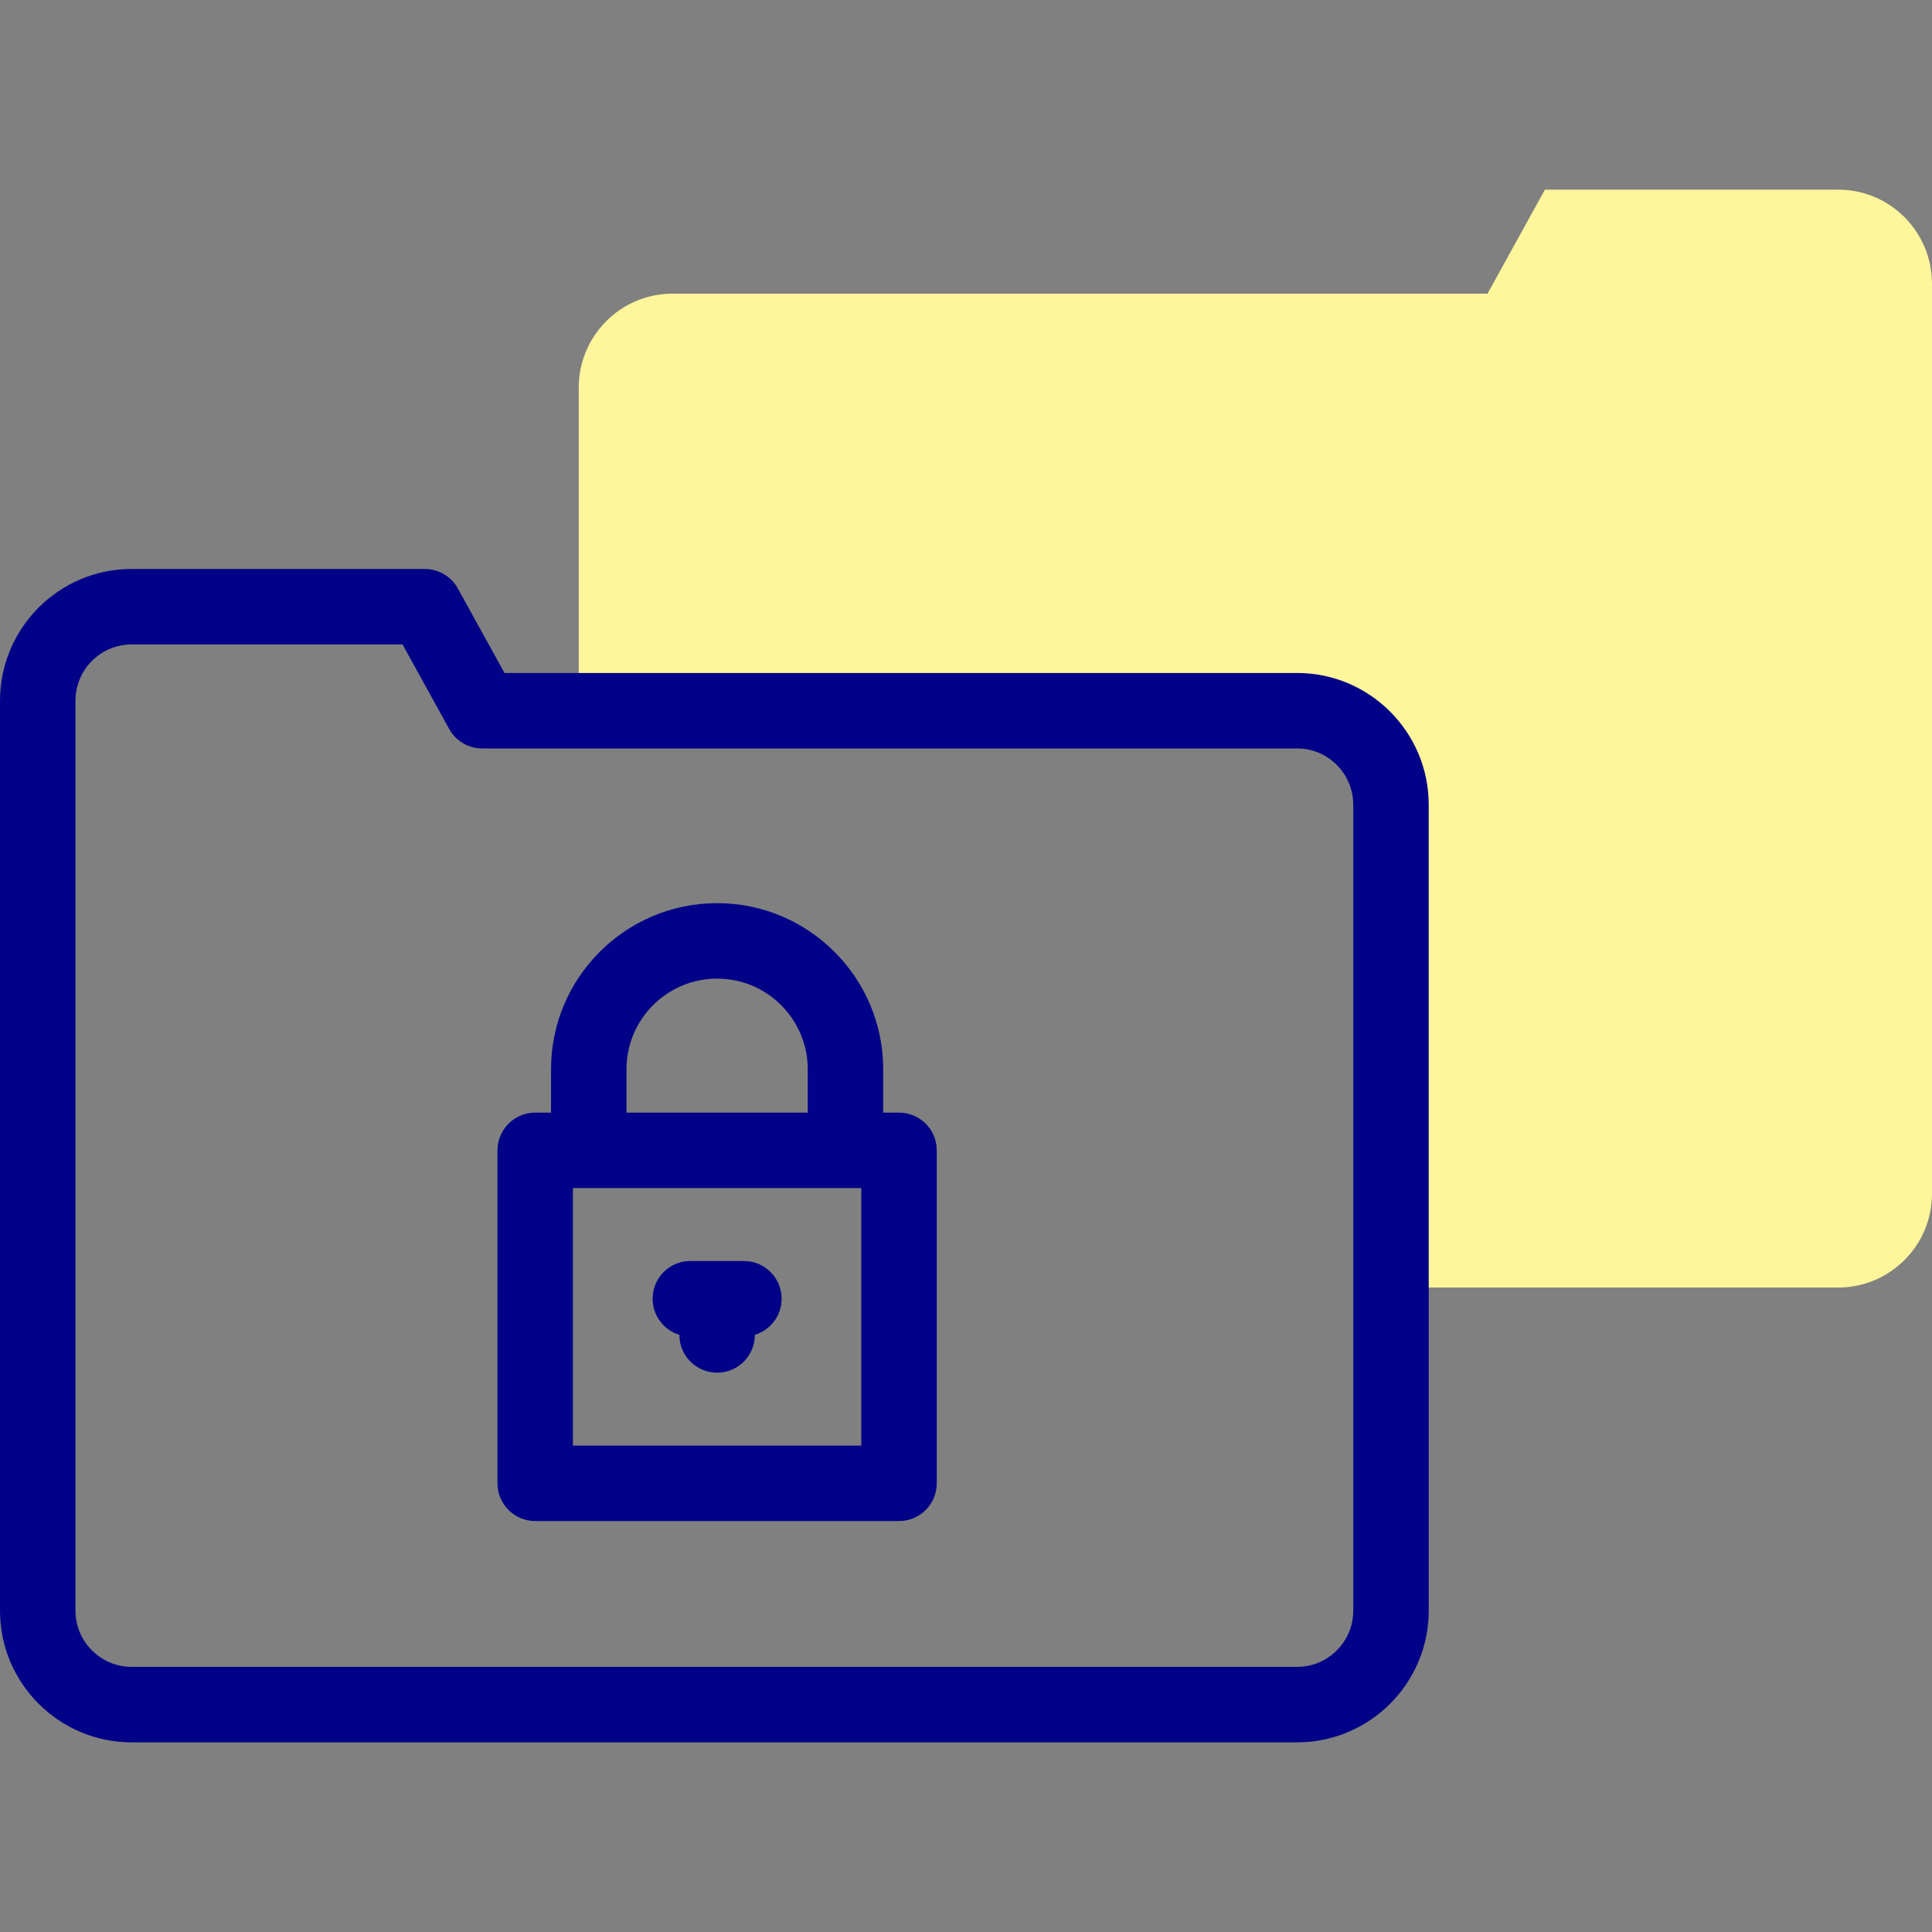 <svg id="Capa_1" enable-background="new 0 0 512 512" height="512" viewBox="0 0 512 512" width="512" xmlns="http://www.w3.org/2000/svg"><rect x="0" y="0" width="512" height="512" fill="#808080" stroke="none"/><g><g><path d="m512 75.191c0-13.768-11.124-24.929-24.848-24.929h-77.736l-15.207 27.563h-215.99c-13.723 0-24.848 11.161-24.848 24.929v85.595h190.409c13.723 0 24.848 11.161 24.848 24.929v127.935h118.483c13.746 0 24.888-11.143 24.888-24.888z" fill="#fff59b"/></g><g fill="#020288"><path d="m343.78 178.349h-210.085l-12.356-22.395c-1.76-3.188-5.114-5.169-8.756-5.169h-77.735c-19.215.001-34.848 15.67-34.848 34.931v241.134c0 19.237 15.651 34.889 34.888 34.889h308.852c19.237 0 34.888-15.651 34.888-34.889v-213.572c0-19.26-15.633-34.929-34.848-34.929zm14.848 248.5c0 8.21-6.679 14.889-14.888 14.889h-308.852c-8.209 0-14.888-6.679-14.888-14.889v-241.133c0-8.232 6.661-14.93 14.848-14.93h71.832l12.355 22.395c1.76 3.188 5.114 5.169 8.756 5.169h215.989c8.187 0 14.848 6.697 14.848 14.929z"/><path d="m238.25 294.854h-4.191v-11.495c0-24.27-19.746-44.016-44.016-44.016-24.271 0-44.016 19.745-44.016 44.016v11.495h-4.191c-5.523 0-10 4.477-10 10v88.24c0 5.522 4.477 10 10 10h96.414c5.523 0 10-4.478 10-10v-88.24c0-5.522-4.477-10-10-10zm-72.223-11.495c0-13.242 10.773-24.016 24.016-24.016s24.016 10.773 24.016 24.016v11.495h-48.032zm62.223 99.736h-76.414v-68.24h76.414z"/><path d="m197.139 334.175h-14.19c-5.523 0-10 4.478-10 10 0 4.512 2.989 8.326 7.095 9.571v.029c0 5.522 4.477 10 10 10s10-4.478 10-10v-.029c4.106-1.245 7.095-5.059 7.095-9.571 0-5.523-4.477-10-10-10z"/></g></g></svg>